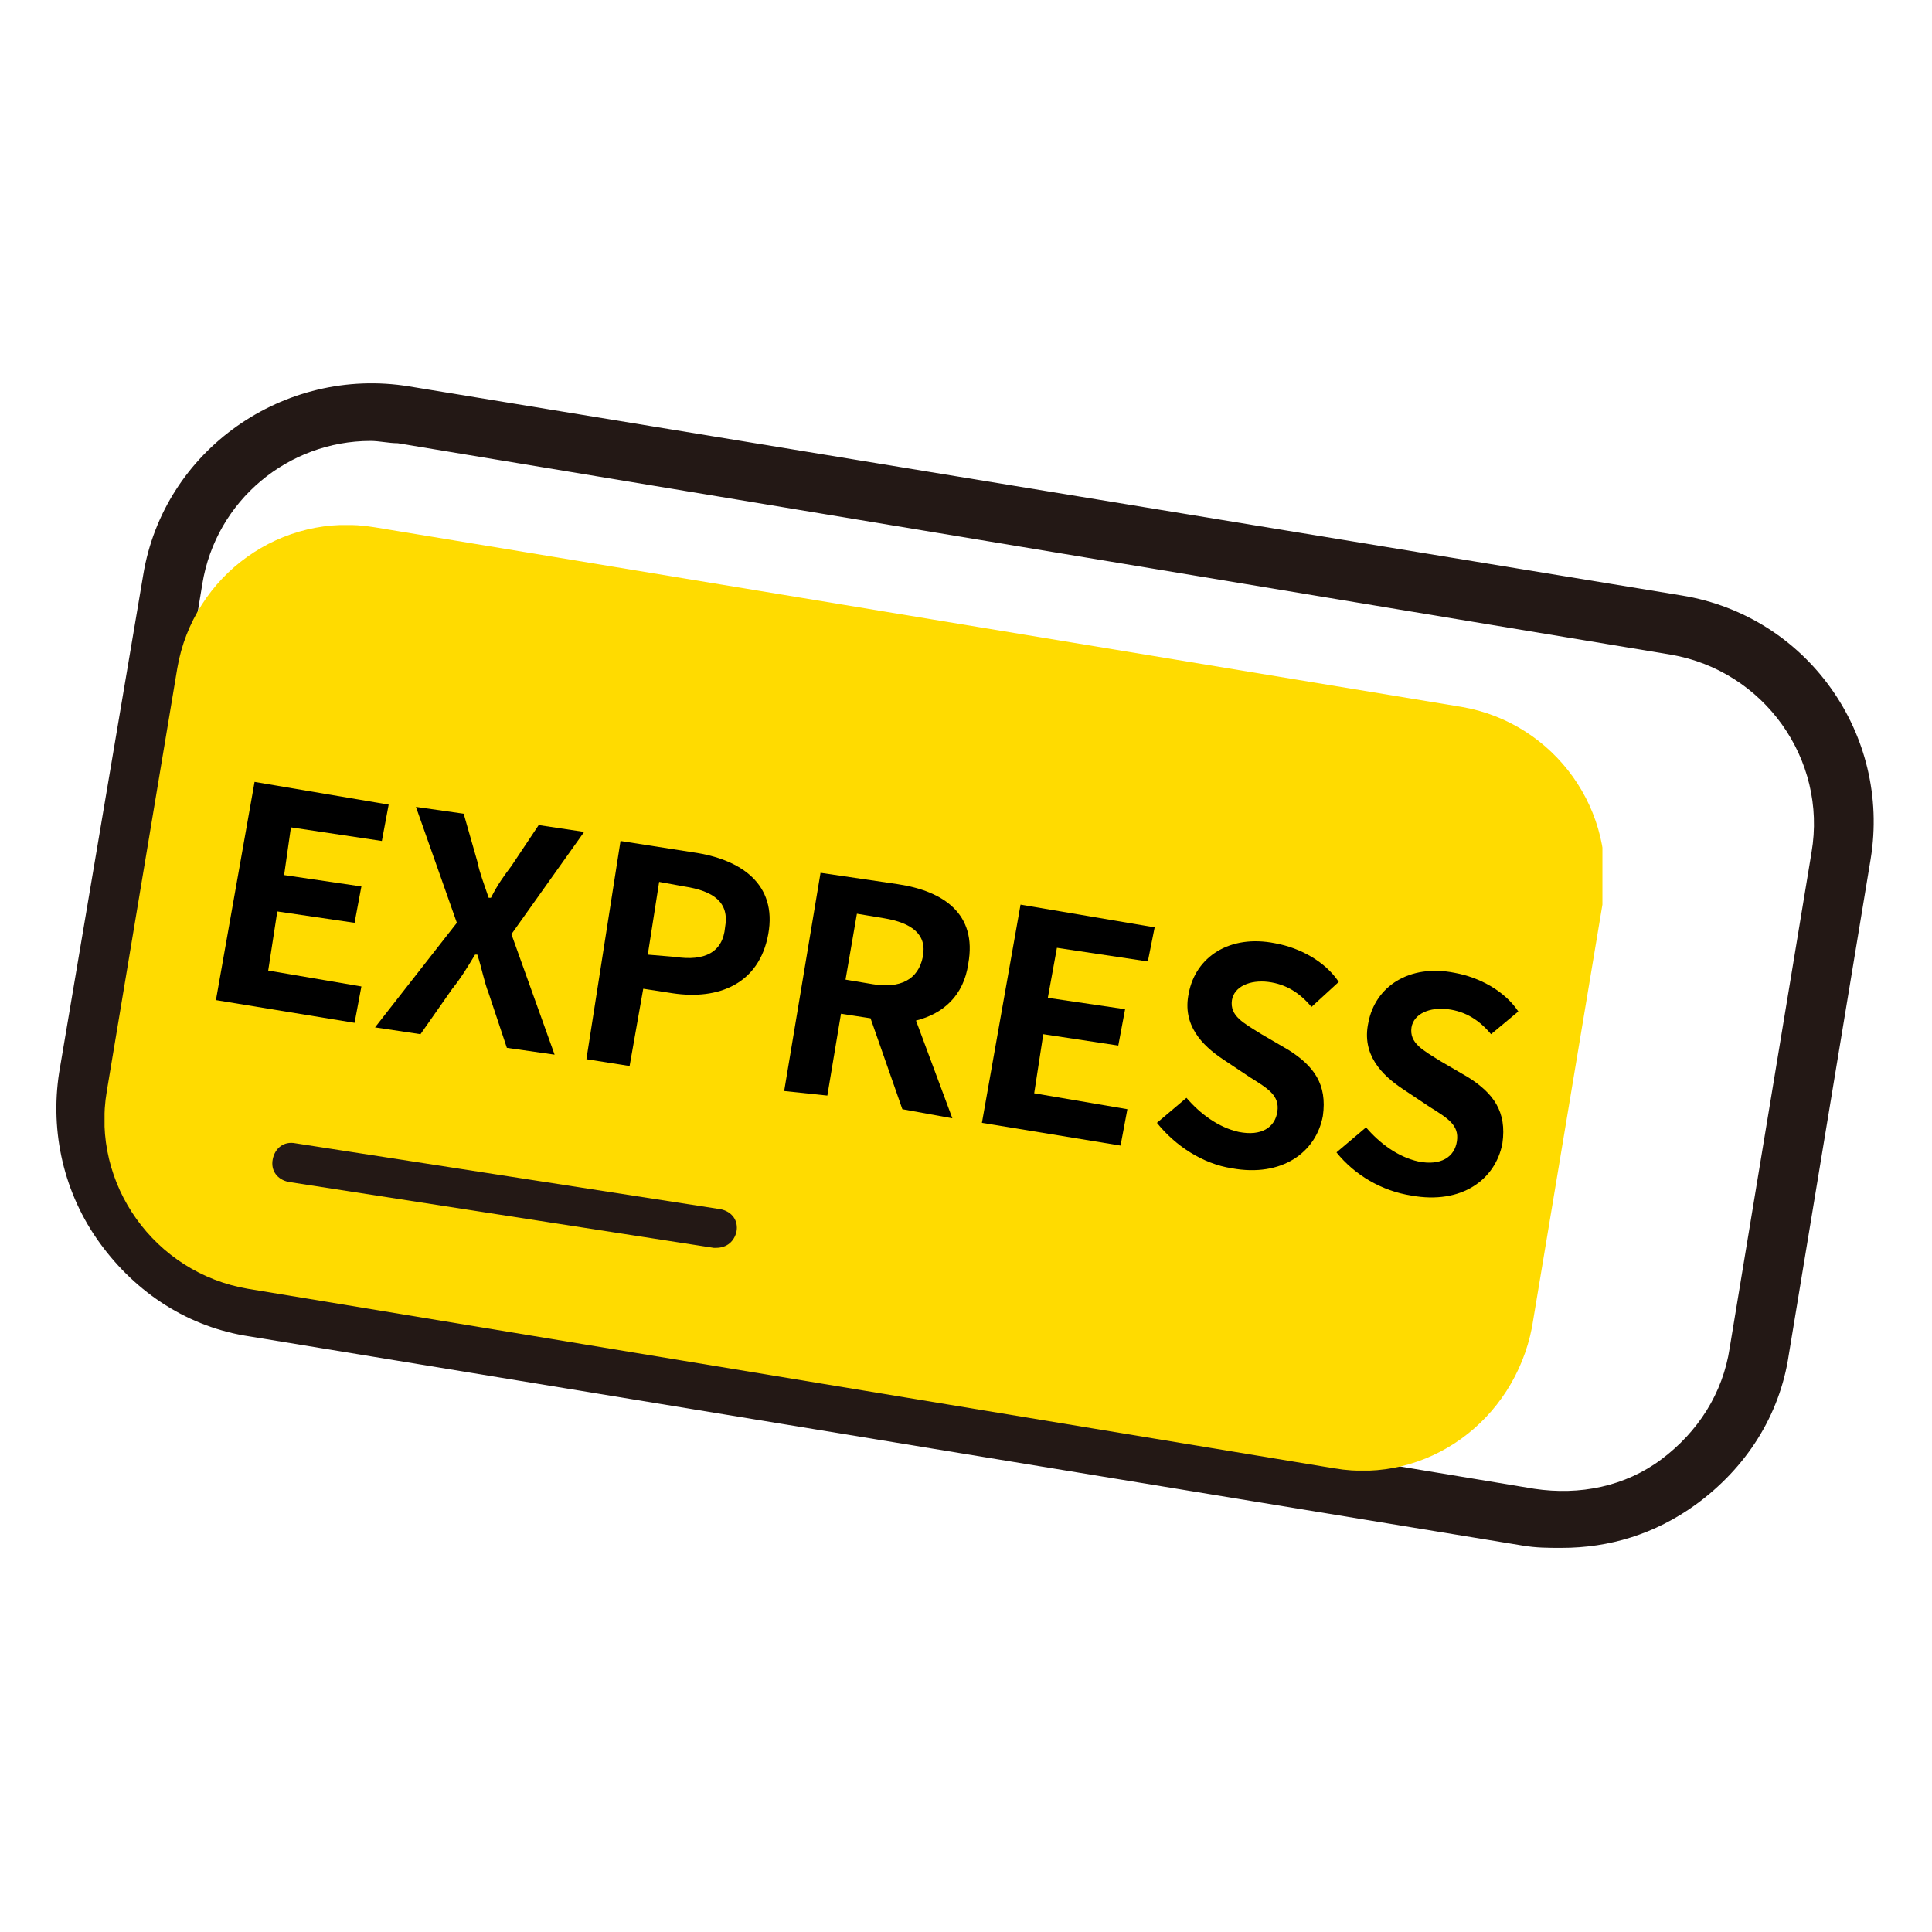 <?xml version="1.0" encoding="utf-8"?>
<!-- Generator: Adobe Illustrator 22.0.1, SVG Export Plug-In . SVG Version: 6.00 Build 0)  -->
<svg version="1.1" id="圖層_1" xmlns="http://www.w3.org/2000/svg" xmlns:xlink="http://www.w3.org/1999/xlink" x="0px" y="0px"
	 width="85px" height="85px" viewBox="0 0 85 85" enable-background="new 0 0 85 85" xml:space="preserve">
<g>
	<g>
		<g>
			<path fill="#231815" d="M68.7,68.1c-0.6,0-1.1,0-1.7-0.1l-56-9.2c-2.7-0.4-5-1.9-6.6-4.1s-2.2-4.9-1.8-7.5l3.7-21.9
				c0.9-5.5,6.2-9.2,11.7-8.3l56,9.2c5.5,0.9,9.2,6.1,8.3,11.6l-3.6,21.8c-0.4,2.7-1.9,5-4.1,6.6C72.8,67.5,70.8,68.1,68.7,68.1z
				 M16.3,19.4c-3.6,0-6.8,2.6-7.4,6.3L5.3,47.6c-0.3,2,0.1,4,1.3,5.6c1.2,1.6,2.9,2.7,4.9,3l56,9.3l0,0c2,0.3,4-0.1,5.6-1.3
				c1.6-1.2,2.7-2.9,3-4.9l3.6-21.8c0.7-4.1-2.1-8-6.2-8.7l-56-9.3C17.1,19.5,16.7,19.4,16.3,19.4z"/>
		</g>
		<g>
			<g>
				<defs>
					<rect id="SVGID_1_" x="4.6" y="23.1" width="65.9" height="41.6"/>
				</defs>
				<clipPath id="SVGID_2_">
					<use xlink:href="#SVGID_1_"  overflow="visible"/>
				</clipPath>
				<path clip-path="url(#SVGID_2_)" fill="#FFDB00" d="M58.7,64.6l-47.8-7.9C6.8,56,4,52.1,4.7,48l3.1-18.6
					c0.7-4.1,4.6-6.9,8.7-6.2l47.8,7.9c4.1,0.7,6.9,4.6,6.2,8.7l-3.1,18.6C66.6,62.5,62.8,65.3,58.7,64.6"/>
			</g>
		</g>
	</g>
	<g>
		<g>
			<path fill="#231815" d="M31.5,54.9h-0.1L12.7,52c-0.5-0.1-0.8-0.5-0.7-1s0.5-0.8,1-0.7l18.7,2.9c0.5,0.1,0.8,0.5,0.7,1
				C32.3,54.6,32,54.9,31.5,54.9z"/>
		</g>
	</g>
	<g>
		<path d="M11.2,34.4l5.9,1L16.8,37l-4-0.6l-0.3,2.1l3.4,0.5l-0.3,1.6l-3.4-0.5l-0.4,2.6l4.1,0.7L15.6,45l-6.1-1L11.2,34.4z"/>
		<path d="M20.1,40.6l-1.8-5.1l2.1,0.3l0.6,2.1c0.1,0.5,0.3,1,0.5,1.6h0.1c0.3-0.6,0.6-1,0.9-1.4l1.2-1.8l2,0.3l-3.2,4.5l1.9,5.3
			l-2.1-0.3l-0.8-2.4c-0.2-0.5-0.3-1.1-0.5-1.7h-0.1c-0.3,0.5-0.6,1-1,1.5l-1.4,2l-2-0.3L20.1,40.6z"/>
		<path d="M27.3,37l3.2,0.5c2.1,0.3,3.7,1.4,3.3,3.6c-0.4,2.2-2.2,2.9-4.2,2.6l-1.3-0.2l-0.6,3.4l-1.9-0.3L27.3,37z M29.7,42.1
			c1.3,0.2,2.1-0.2,2.2-1.3c0.2-1.1-0.5-1.6-1.8-1.8L29,38.8L28.5,42L29.7,42.1z"/>
		<path d="M39.7,48.8l-1.4-4L37,44.6l-0.6,3.6L34.5,48l1.6-9.6l3.4,0.5c2,0.3,3.5,1.3,3.1,3.5c-0.2,1.4-1.1,2.2-2.3,2.5l1.6,4.3
			L39.7,48.8z M37.2,43.1l1.2,0.2c1.2,0.2,2-0.2,2.2-1.2s-0.5-1.5-1.7-1.7l-1.2-0.2L37.2,43.1z"/>
		<path d="M44.9,39.8l5.9,1l-0.3,1.5l-4-0.6l-0.4,2.2l3.4,0.5L49.2,46l-3.3-0.5l-0.4,2.6l4.1,0.7l-0.3,1.6l-6.1-1L44.9,39.8z"/>
		<path d="M50.9,49.4l1.3-1.1c0.6,0.7,1.4,1.3,2.3,1.5c1,0.2,1.6-0.2,1.7-0.9c0.1-0.7-0.4-1-1.2-1.5l-1.2-0.8
			c-0.9-0.6-1.8-1.5-1.5-2.9c0.3-1.6,1.8-2.6,3.8-2.2c1.1,0.2,2.2,0.8,2.8,1.7l-1.2,1.1c-0.5-0.6-1.1-1-1.9-1.1
			c-0.8-0.1-1.5,0.2-1.6,0.8c-0.1,0.7,0.5,1,1.3,1.5l1.2,0.7c1.1,0.7,1.7,1.5,1.5,2.9c-0.3,1.6-1.8,2.7-4,2.3
			C52.9,51.2,51.7,50.4,50.9,49.4z"/>
		<path d="M58.8,50.7l1.3-1.1c0.6,0.7,1.4,1.3,2.3,1.5c1,0.2,1.6-0.2,1.7-0.9c0.1-0.7-0.4-1-1.2-1.5l-1.2-0.8
			c-0.9-0.6-1.8-1.5-1.5-2.9c0.3-1.6,1.8-2.6,3.8-2.2c1.1,0.2,2.2,0.8,2.8,1.7l-1.2,1c-0.5-0.6-1.1-1-1.9-1.1
			c-0.8-0.1-1.5,0.2-1.6,0.8c-0.1,0.7,0.5,1,1.3,1.5l1.2,0.7c1.1,0.7,1.7,1.5,1.5,2.9c-0.3,1.6-1.8,2.7-4,2.3
			C60.8,52.4,59.6,51.7,58.8,50.7z"/>
	</g>
</g>
</svg>

